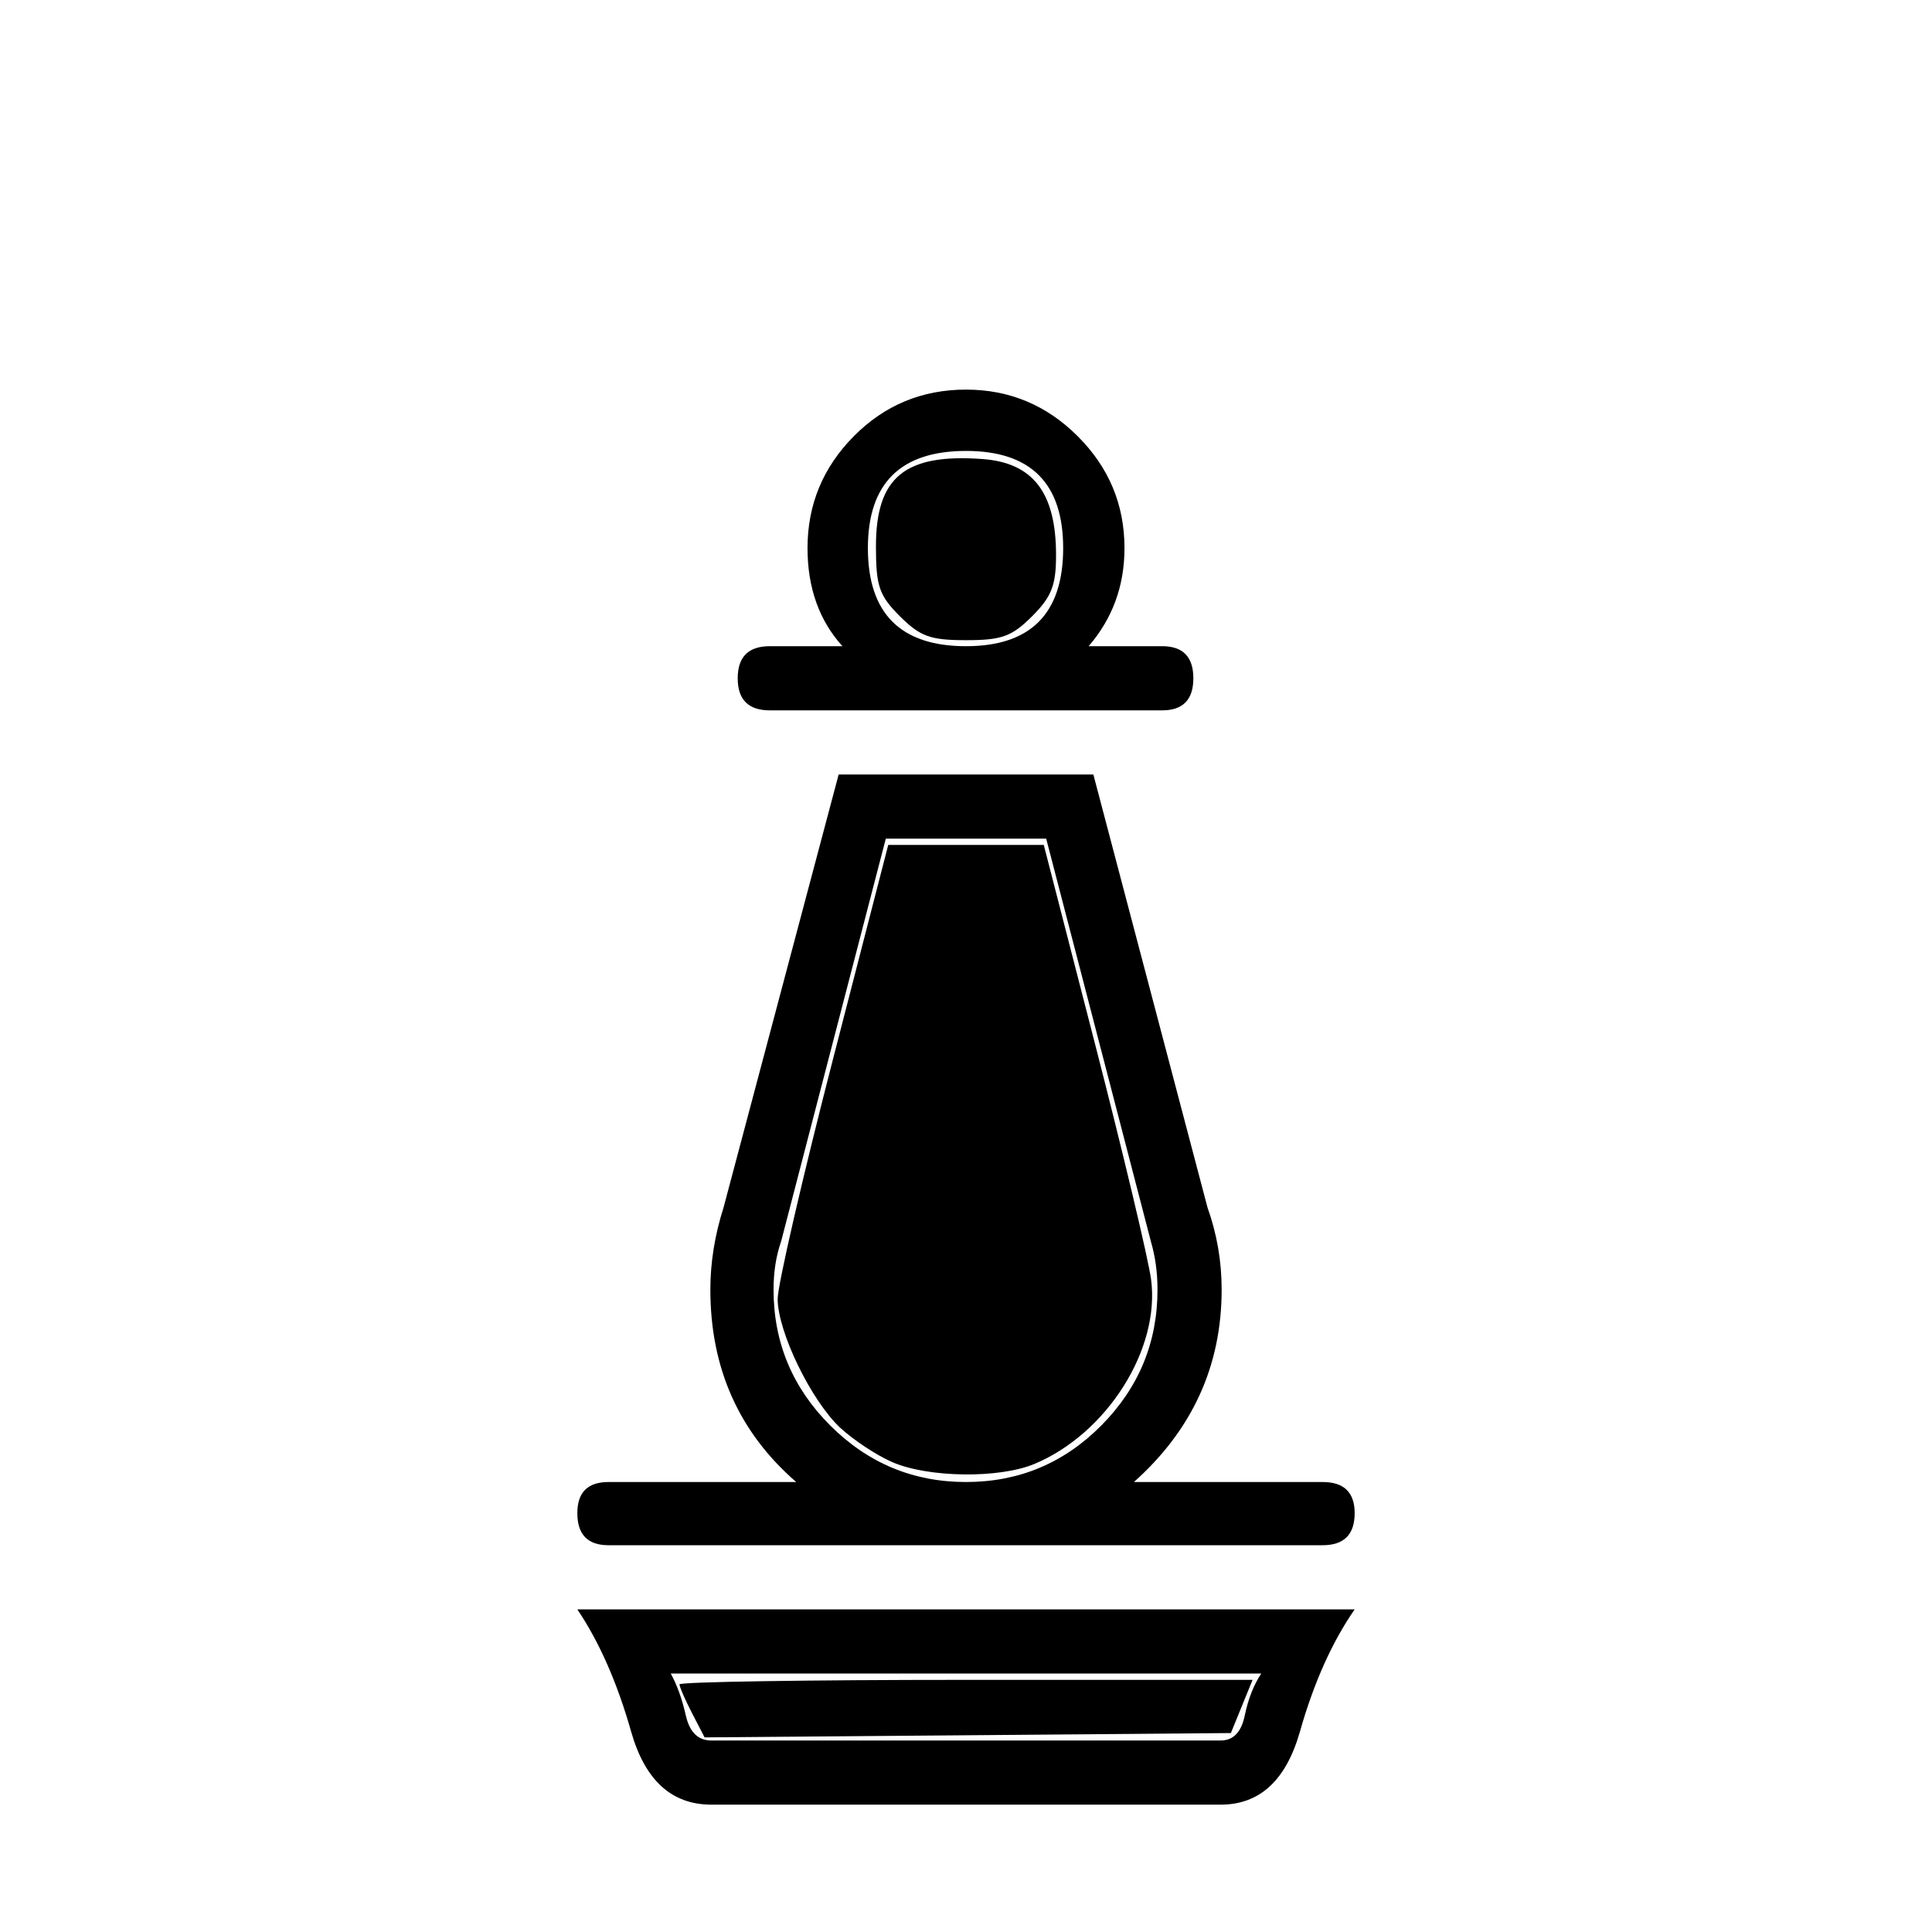 <?xml version="1.0" encoding="UTF-8" standalone="no"?>
<svg
   xmlns:dc="http://purl.org/dc/elements/1.1/"
   xmlns:cc="http://creativecommons.org/ns#"
   xmlns:rdf="http://www.w3.org/1999/02/22-rdf-syntax-ns#"
   xmlns:svg="http://www.w3.org/2000/svg"
   xmlns="http://www.w3.org/2000/svg"
   xmlns:sodipodi="http://sodipodi.sourceforge.net/DTD/sodipodi-0.dtd"
   xmlns:inkscape="http://www.inkscape.org/namespaces/inkscape"
   viewBox="0 -410 2048 2048"
   id="svg2"
   version="1.1"
   inkscape:version="0.48.2 r9819"
   width="100%"
   height="100%"
   sodipodi:docname="bp.svg">
  <defs
     id="defs10" />
  <sodipodi:namedview
     pagecolor="#ffffff"
     bordercolor="#666666"
     borderopacity="1"
     objecttolerance="10"
     gridtolerance="10"
     guidetolerance="10"
     inkscape:pageopacity="0"
     inkscape:pageshadow="2"
     inkscape:window-width="640"
     inkscape:window-height="738"
     id="namedview8"
     showgrid="false"
     inkscape:zoom="0.11523438"
     inkscape:cx="1024"
     inkscape:cy="1024"
     inkscape:window-x="0"
     inkscape:window-y="0"
     inkscape:window-maximized="0"
     inkscape:current-layer="svg2" />
  <g
     transform="matrix(1 0 0 -1 0 1638)"
     id="g4">
    <path
       fill="#000000"
       d="M754 203h268h272q20 0 25.5 26.5t17.5 44.5h-313.5h-312.5q10 -18 16 -44.5t27 -26.5zM754 135q-63 0 -85 77.5t-57 129.5h411h413q-36 -52 -58 -129.5t-84 -77.5h-281.5h-258.5zM1154 1363h78q33 0 33 -34v0q0 -34 -33 -34h-416q-34 0 -34 34v0q0 34 34 34h77 q-37 41 -37 104q0 69 49 118.5t119 49.5q69 0 118.5 -49.5t49.5 -118.5q0 -60 -38 -104zM1024 1570q-104 0 -104 -103q0 -104 104 -104q103 0 103 104q0 103 -103 103zM1202 477h200q34 0 34 -33v0q0 -34 -34 -34h-757q-33 0 -33 34v0q0 33 33 33h199q-91 79 -91 204 q0 43 14 87l122 459h270l121 -459q15 -42 15 -87q0 -121 -93 -204zM1220 732l-111 427h-170l-111 -427q-8 -23 -8 -51q0 -84 60 -144t144 -60t143.5 60t59.5 144q0 27 -7 51z"
       id="path6" />
  </g>
  <path
     style="fill:#000000;fill-opacity:1;stroke:none"
     d="m 945.898,1549.934 c -16.705,-7.236 -41.606,-23.68 -55.335,-36.542 -30.721,-28.781 -65.908,-101.156 -66.217,-136.199 -0.126,-14.319 26.195,-128.517 58.491,-253.775 l 58.721,-227.741 82.441,-0.011 82.441,-0.012 54.189,210.397 c 29.804,115.718 56.592,228.202 59.529,249.963 9.983,73.963 -46.652,163.65 -123.656,195.825 -37.359,15.61 -112.361,14.661 -150.605,-1.904 z"
     id="path2989"
     inkscape:connector-curvature="0"
     transform="translate(0,-410)" />
  <path
     style="fill:#000000;fill-opacity:1;stroke:none"
     d="m 953.909,653.251 c -22.021,-22.021 -25.366,-31.801 -25.366,-74.157 0,-73.334 30.702,-98.509 112.814,-92.505 53.815,3.935 78.102,35.649 78.102,101.985 0,31.877 -4.796,44.106 -25.366,64.676 -21.474,21.474 -32.229,25.366 -70.091,25.366 -37.862,0 -48.617,-3.892 -70.091,-25.366 z"
     id="path2991"
     inkscape:connector-curvature="0"
     transform="translate(0,-410)" />
  <path
     style="fill:#000000;fill-opacity:1;stroke:none"
     d="m 733.573,1815.981 c -7.316,-14.148 -13.302,-27.869 -13.302,-30.493 0,-2.623 136.689,-4.77 303.754,-4.77 l 303.754,0 -11.505,28.203 -11.505,28.203 -278.947,2.289 -278.947,2.289 -13.302,-25.723 z"
     id="path2993"
     inkscape:connector-curvature="0"
     transform="translate(0,-410)" />
</svg>
